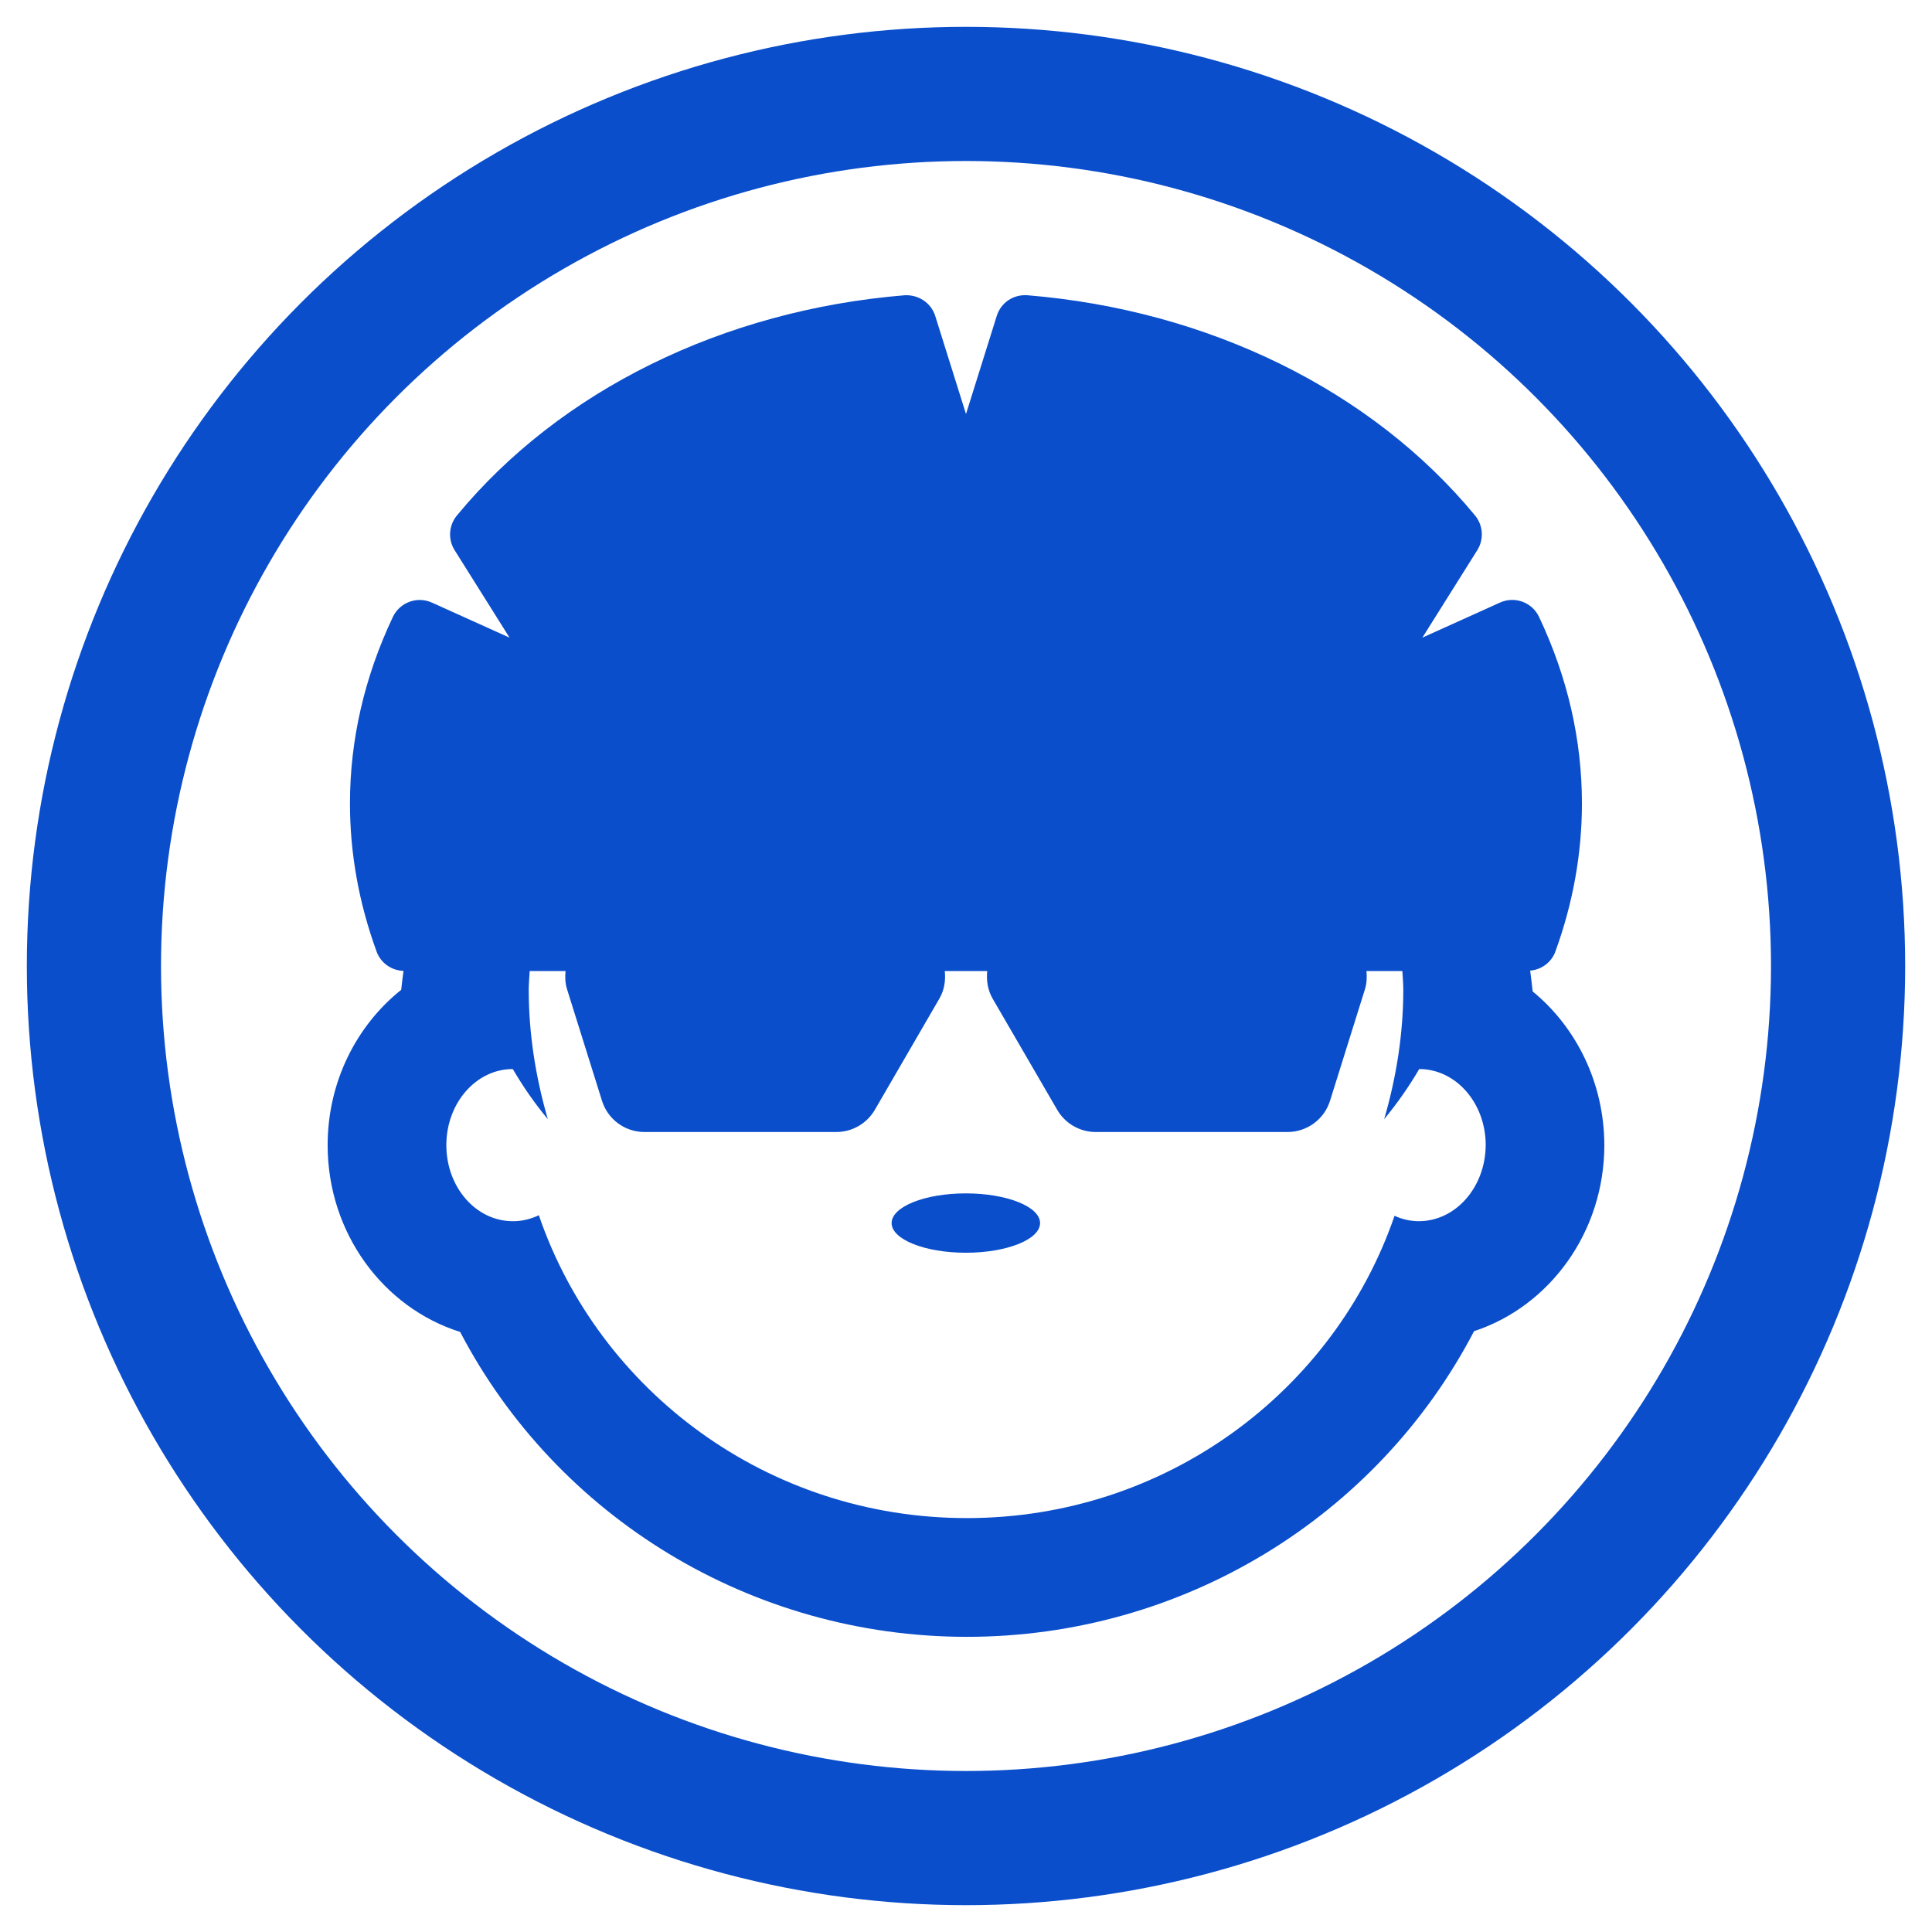 <?xml version="1.0" encoding="utf-8"?>
<!-- Generator: Adobe Illustrator 14.0.0, SVG Export Plug-In . SVG Version: 6.00 Build 43363)  -->
<!DOCTYPE svg PUBLIC "-//W3C//DTD SVG 1.1//EN" "http://www.w3.org/Graphics/SVG/1.1/DTD/svg11.dtd">
<svg version="1.1" id="Layer_1" xmlns="http://www.w3.org/2000/svg" xmlns:xlink="http://www.w3.org/1999/xlink" x="0px" y="0px"
	 width="72px" height="72px" viewBox="0 0 72 72" enable-background="new 0 0 72 72" xml:space="preserve">
<g>
	<g>
		<g>
			<ellipse fill="#0A4ECB" cx="35.994" cy="45.58" rx="2.766" ry="1.106"/>
			<path fill="#0A4ECB" d="M57.117,36.947c-0.025-0.254-0.059-0.514-0.092-0.774c0.424-0.039,0.793-0.307,0.941-0.716
				c0.656-1.801,0.988-3.657,0.988-5.516c0-2.368-0.535-4.707-1.598-6.95c-0.256-0.544-0.902-0.784-1.453-0.536l-2.895,1.307
				l2.045-3.257c0.254-0.403,0.221-0.925-0.08-1.292c-3.844-4.661-9.922-7.654-16.682-8.21c-0.533-0.037-0.992,0.278-1.146,0.773
				L36,15.43l-1.146-3.653c-0.154-0.495-0.636-0.805-1.147-0.773c-6.76,0.556-12.84,3.549-16.682,8.21
				c-0.301,0.367-0.337,0.889-0.081,1.292l2.045,3.257l-2.896-1.307c-0.549-0.246-1.194-0.007-1.452,0.536
				c-1.061,2.243-1.599,4.584-1.599,6.95c0,1.861,0.334,3.716,0.992,5.518c0.154,0.428,0.555,0.708,1.003,0.722
				c-0.031,0.239-0.062,0.477-0.086,0.706c-1.664,1.327-2.741,3.429-2.741,5.789c0,3.284,2.086,6.064,4.938,6.96
				C20.758,56.542,27.998,61,36.034,61c8.042,0,15.292-4.47,18.9-11.391c2.807-0.921,4.855-3.682,4.855-6.937
				C59.783,40.35,58.738,38.276,57.117,36.947z M52.875,45.51c-0.32,0-0.621-0.071-0.904-0.201
				c-2.254,6.548-8.531,11.266-15.94,11.266c-7.417,0-13.703-4.727-15.95-11.287c-0.299,0.144-0.623,0.223-0.967,0.223
				c-1.377,0-2.48-1.268-2.48-2.834c0-1.563,1.102-2.835,2.476-2.837c0.379,0.648,0.811,1.273,1.306,1.868
				c-0.46-1.581-0.712-3.205-0.712-4.818c0-0.24,0.023-0.468,0.036-0.702h1.337c-0.024,0.229-0.014,0.462,0.058,0.687l1.3,4.149
				c0.216,0.692,0.855,1.163,1.584,1.163h7.146c0.593,0,1.139-0.315,1.437-0.826l2.408-4.149c0.181-0.315,0.237-0.671,0.199-1.023
				h1.582c-0.037,0.349,0.02,0.708,0.199,1.023l2.41,4.149c0.297,0.511,0.844,0.826,1.436,0.826h7.146
				c0.725,0,1.367-0.471,1.584-1.163l1.299-4.149c0.07-0.225,0.082-0.458,0.059-0.687h1.338c0.012,0.234,0.035,0.462,0.035,0.702
				c0,1.612-0.252,3.24-0.713,4.818c0.492-0.594,0.928-1.221,1.307-1.868c1.373,0.003,2.477,1.271,2.477,2.837
				C55.357,44.242,54.252,45.51,52.875,45.51z"/>
		</g>
	</g>
	<circle fill="none" stroke="#0A4ECB" stroke-width="5" cx="36" cy="36" r="32.5"/>
</g>
</svg>
